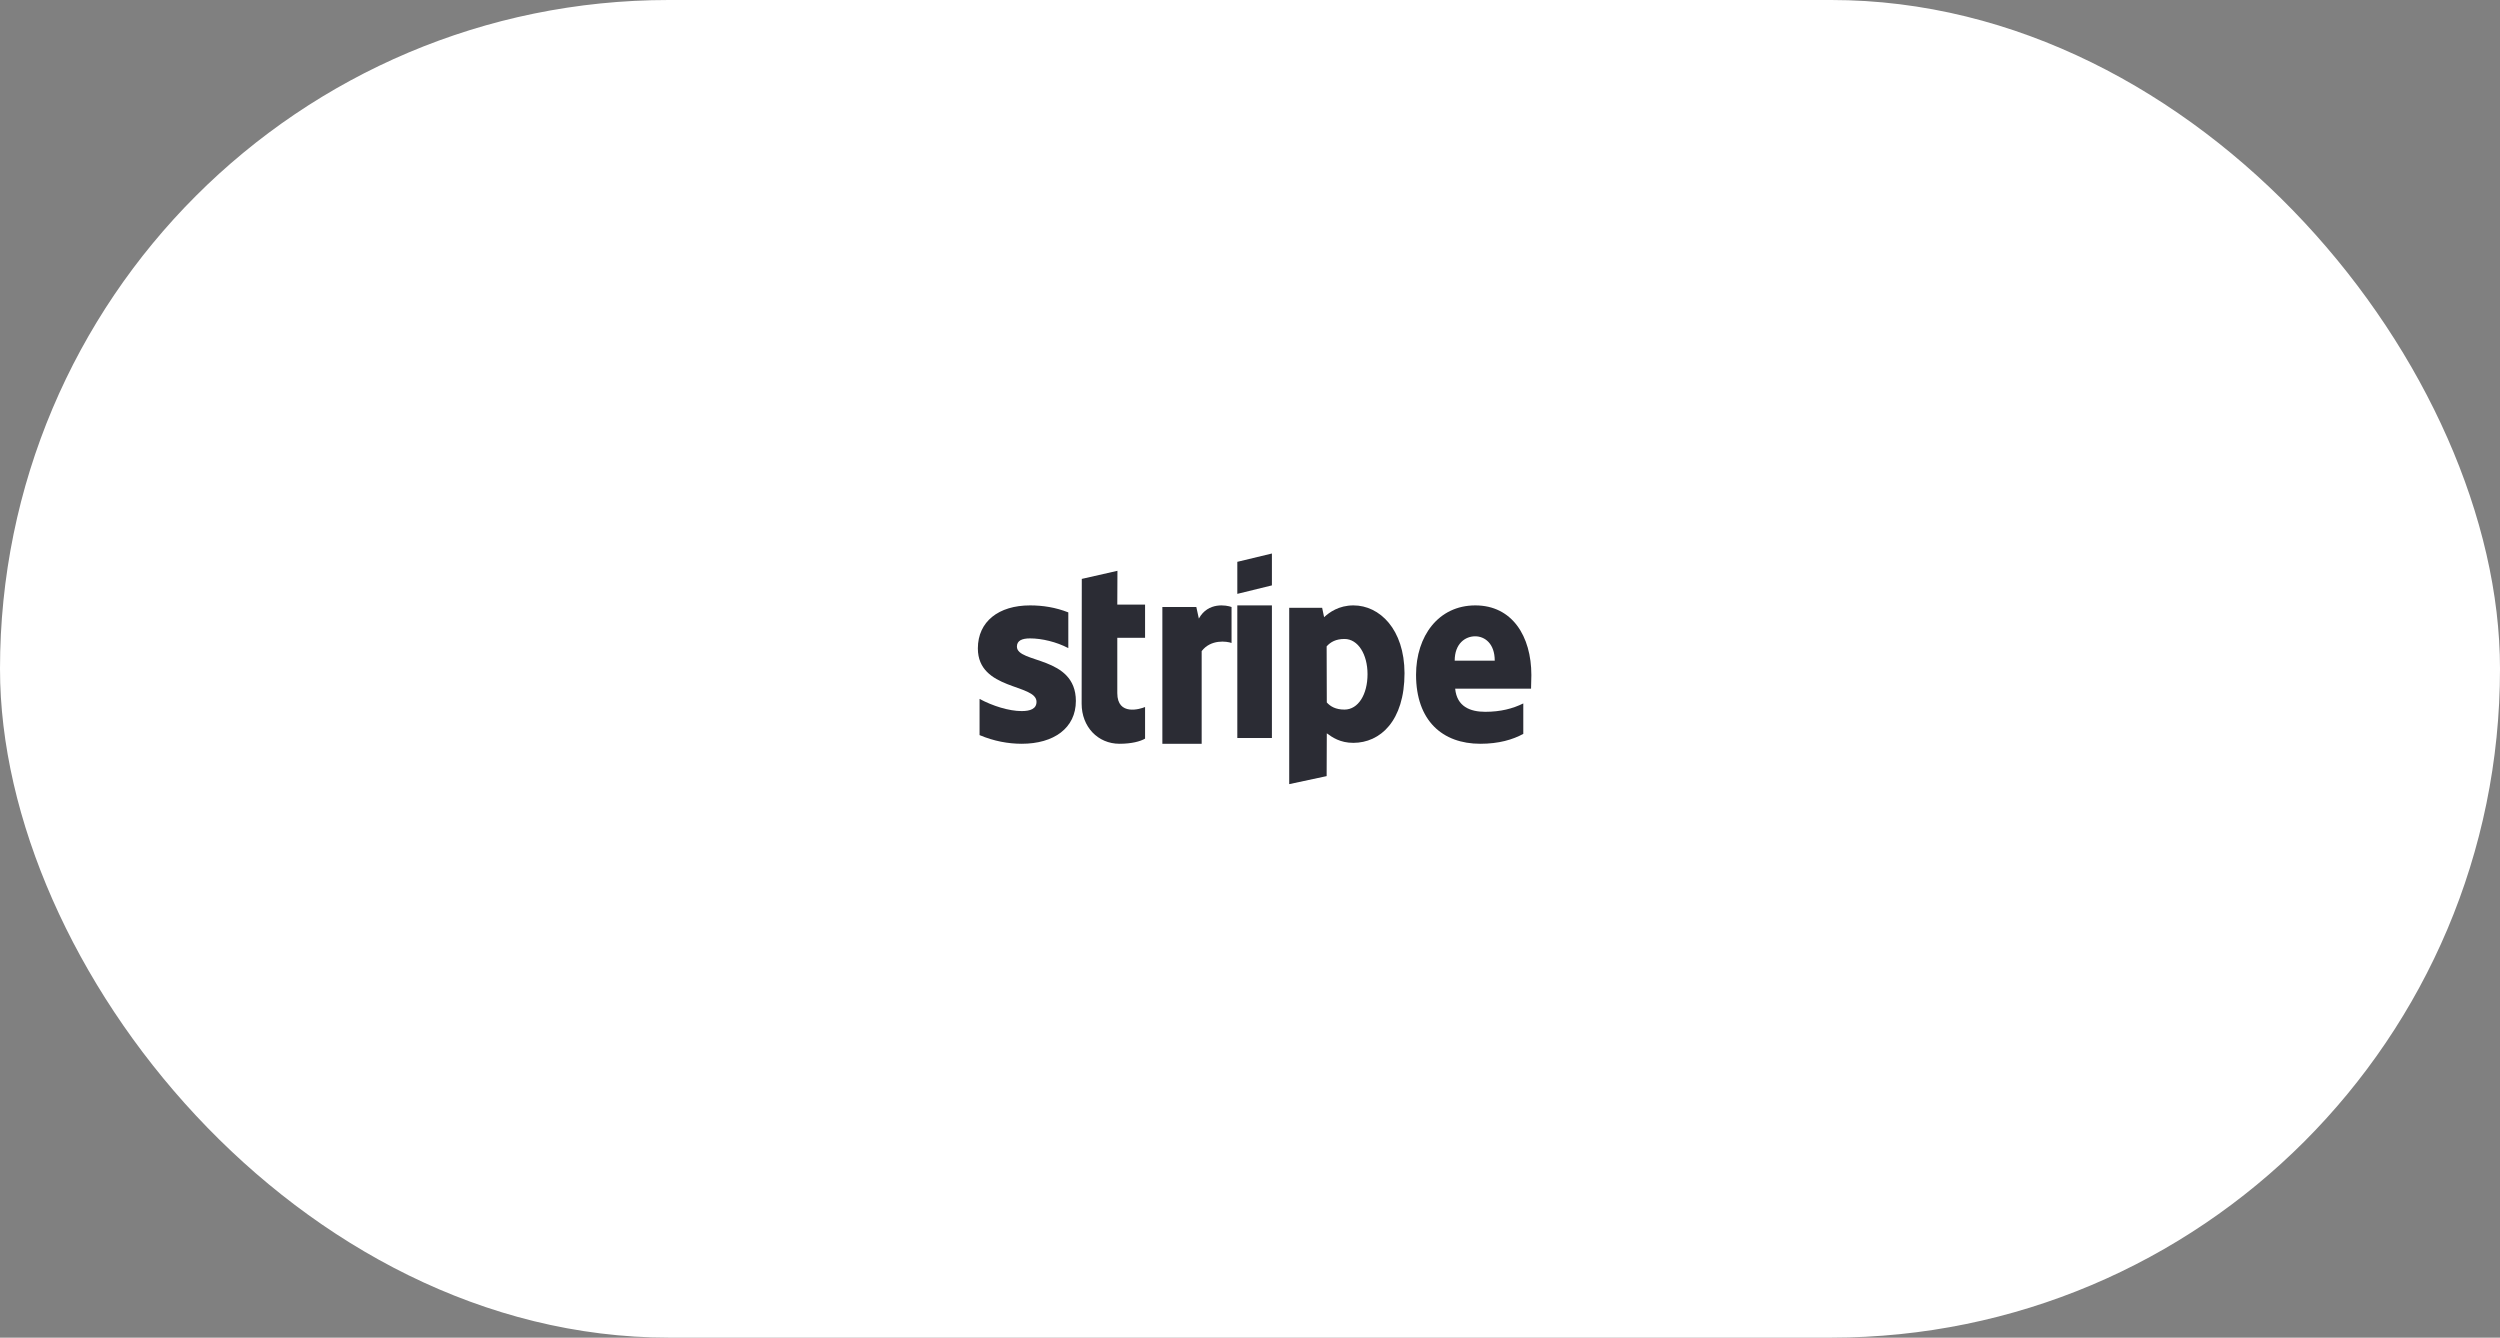 <?xml version="1.0" encoding="UTF-8"?>
<svg width="271px" height="145px" viewBox="0 0 271 145" version="1.1" xmlns="http://www.w3.org/2000/svg" xmlns:xlink="http://www.w3.org/1999/xlink">
    <rect x="0" y="0" width="271" height="145" fill="#808080" stroke="none"/>
    <!-- Generator: Sketch 52.3 (67297) - http://www.bohemiancoding.com/sketch -->
    <title>logo-stripe</title>
    <desc>Created with Sketch.</desc>
    <g id="Page-1" stroke="none" stroke-width="1" fill="none" fill-rule="evenodd">
        <g id="logo-stripe">
            <rect id="Rectangle" fill="#FFFFFF" fill-rule="nonzero" x="0" y="0" width="271" height="145" rx="72.5"></rect>
            <g transform="translate(106, 60)" fill="#2b2c34">
                <path d="M60,13.183 C60,8.958 57.914,5.625 53.927,5.625 C49.923,5.625 47.5,8.958 47.5,13.15 C47.5,18.117 50.36,20.625 54.465,20.625 C56.467,20.625 57.981,20.179 59.125,19.552 L59.125,16.252 C57.981,16.813 56.669,17.16 55.003,17.16 C53.371,17.16 51.925,16.599 51.74,14.651 L59.966,14.651 C59.966,14.437 60,13.579 60,13.183 Z M51.689,11.615 C51.689,9.75 52.85,8.975 53.91,8.975 C54.936,8.975 56.03,9.75 56.03,11.615 L51.689,11.615 Z" id="Shape" fill-rule="nonzero"></path>
                <path d="M40.714,5.625 C39.123,5.625 38.101,6.379 37.532,6.904 L37.321,5.887 L33.75,5.887 L33.75,25 L37.808,24.131 L37.825,19.492 C38.409,19.919 39.269,20.525 40.698,20.525 C43.604,20.525 46.25,18.165 46.25,12.968 C46.234,8.215 43.555,5.625 40.714,5.625 Z M39.74,16.919 C38.782,16.919 38.214,16.575 37.825,16.148 L37.808,10.067 C38.231,9.592 38.815,9.264 39.74,9.264 C41.218,9.264 42.24,10.936 42.24,13.083 C42.24,15.28 41.234,16.919 39.74,16.919 Z" id="Shape" fill-rule="nonzero"></path>
                <polygon id="Shape" points="28.125 4.375 31.875 3.456 31.875 0 28.125 0.902"></polygon>
                <rect id="Rectangle-path" x="28.125" y="5.625" width="3.75" height="14.375"></rect>
                <path d="M23.955,7.054 L23.682,5.8 L20,5.8 L20,20.625 L24.261,20.625 L24.261,10.578 C25.267,9.273 26.972,9.511 27.5,9.697 L27.5,5.8 C26.955,5.597 24.96,5.224 23.955,7.054 Z" id="Shape"></path>
                <path d="M15.131,1.875 L11.266,2.753 L11.25,16.284 C11.25,18.784 13.008,20.625 15.353,20.625 C16.652,20.625 17.602,20.372 18.125,20.068 L18.125,16.639 C17.618,16.858 15.115,17.635 15.115,15.135 L15.115,9.139 L18.125,9.139 L18.125,5.541 L15.115,5.541 L15.131,1.875 Z" id="Shape"></path>
                <path d="M4.233,10.092 C4.233,9.449 4.769,9.202 5.656,9.202 C6.927,9.202 8.533,9.581 9.805,10.257 L9.805,6.383 C8.416,5.839 7.044,5.625 5.656,5.625 C2.259,5.625 0,7.372 0,10.29 C0,14.839 6.358,14.114 6.358,16.076 C6.358,16.834 5.689,17.081 4.752,17.081 C3.363,17.081 1.59,16.521 0.184,15.762 L0.184,19.685 C1.74,20.345 3.313,20.625 4.752,20.625 C8.232,20.625 10.625,18.927 10.625,15.977 C10.608,11.065 4.233,11.938 4.233,10.092 Z" id="Shape"></path>
            </g>
        </g>
    </g>
</svg>